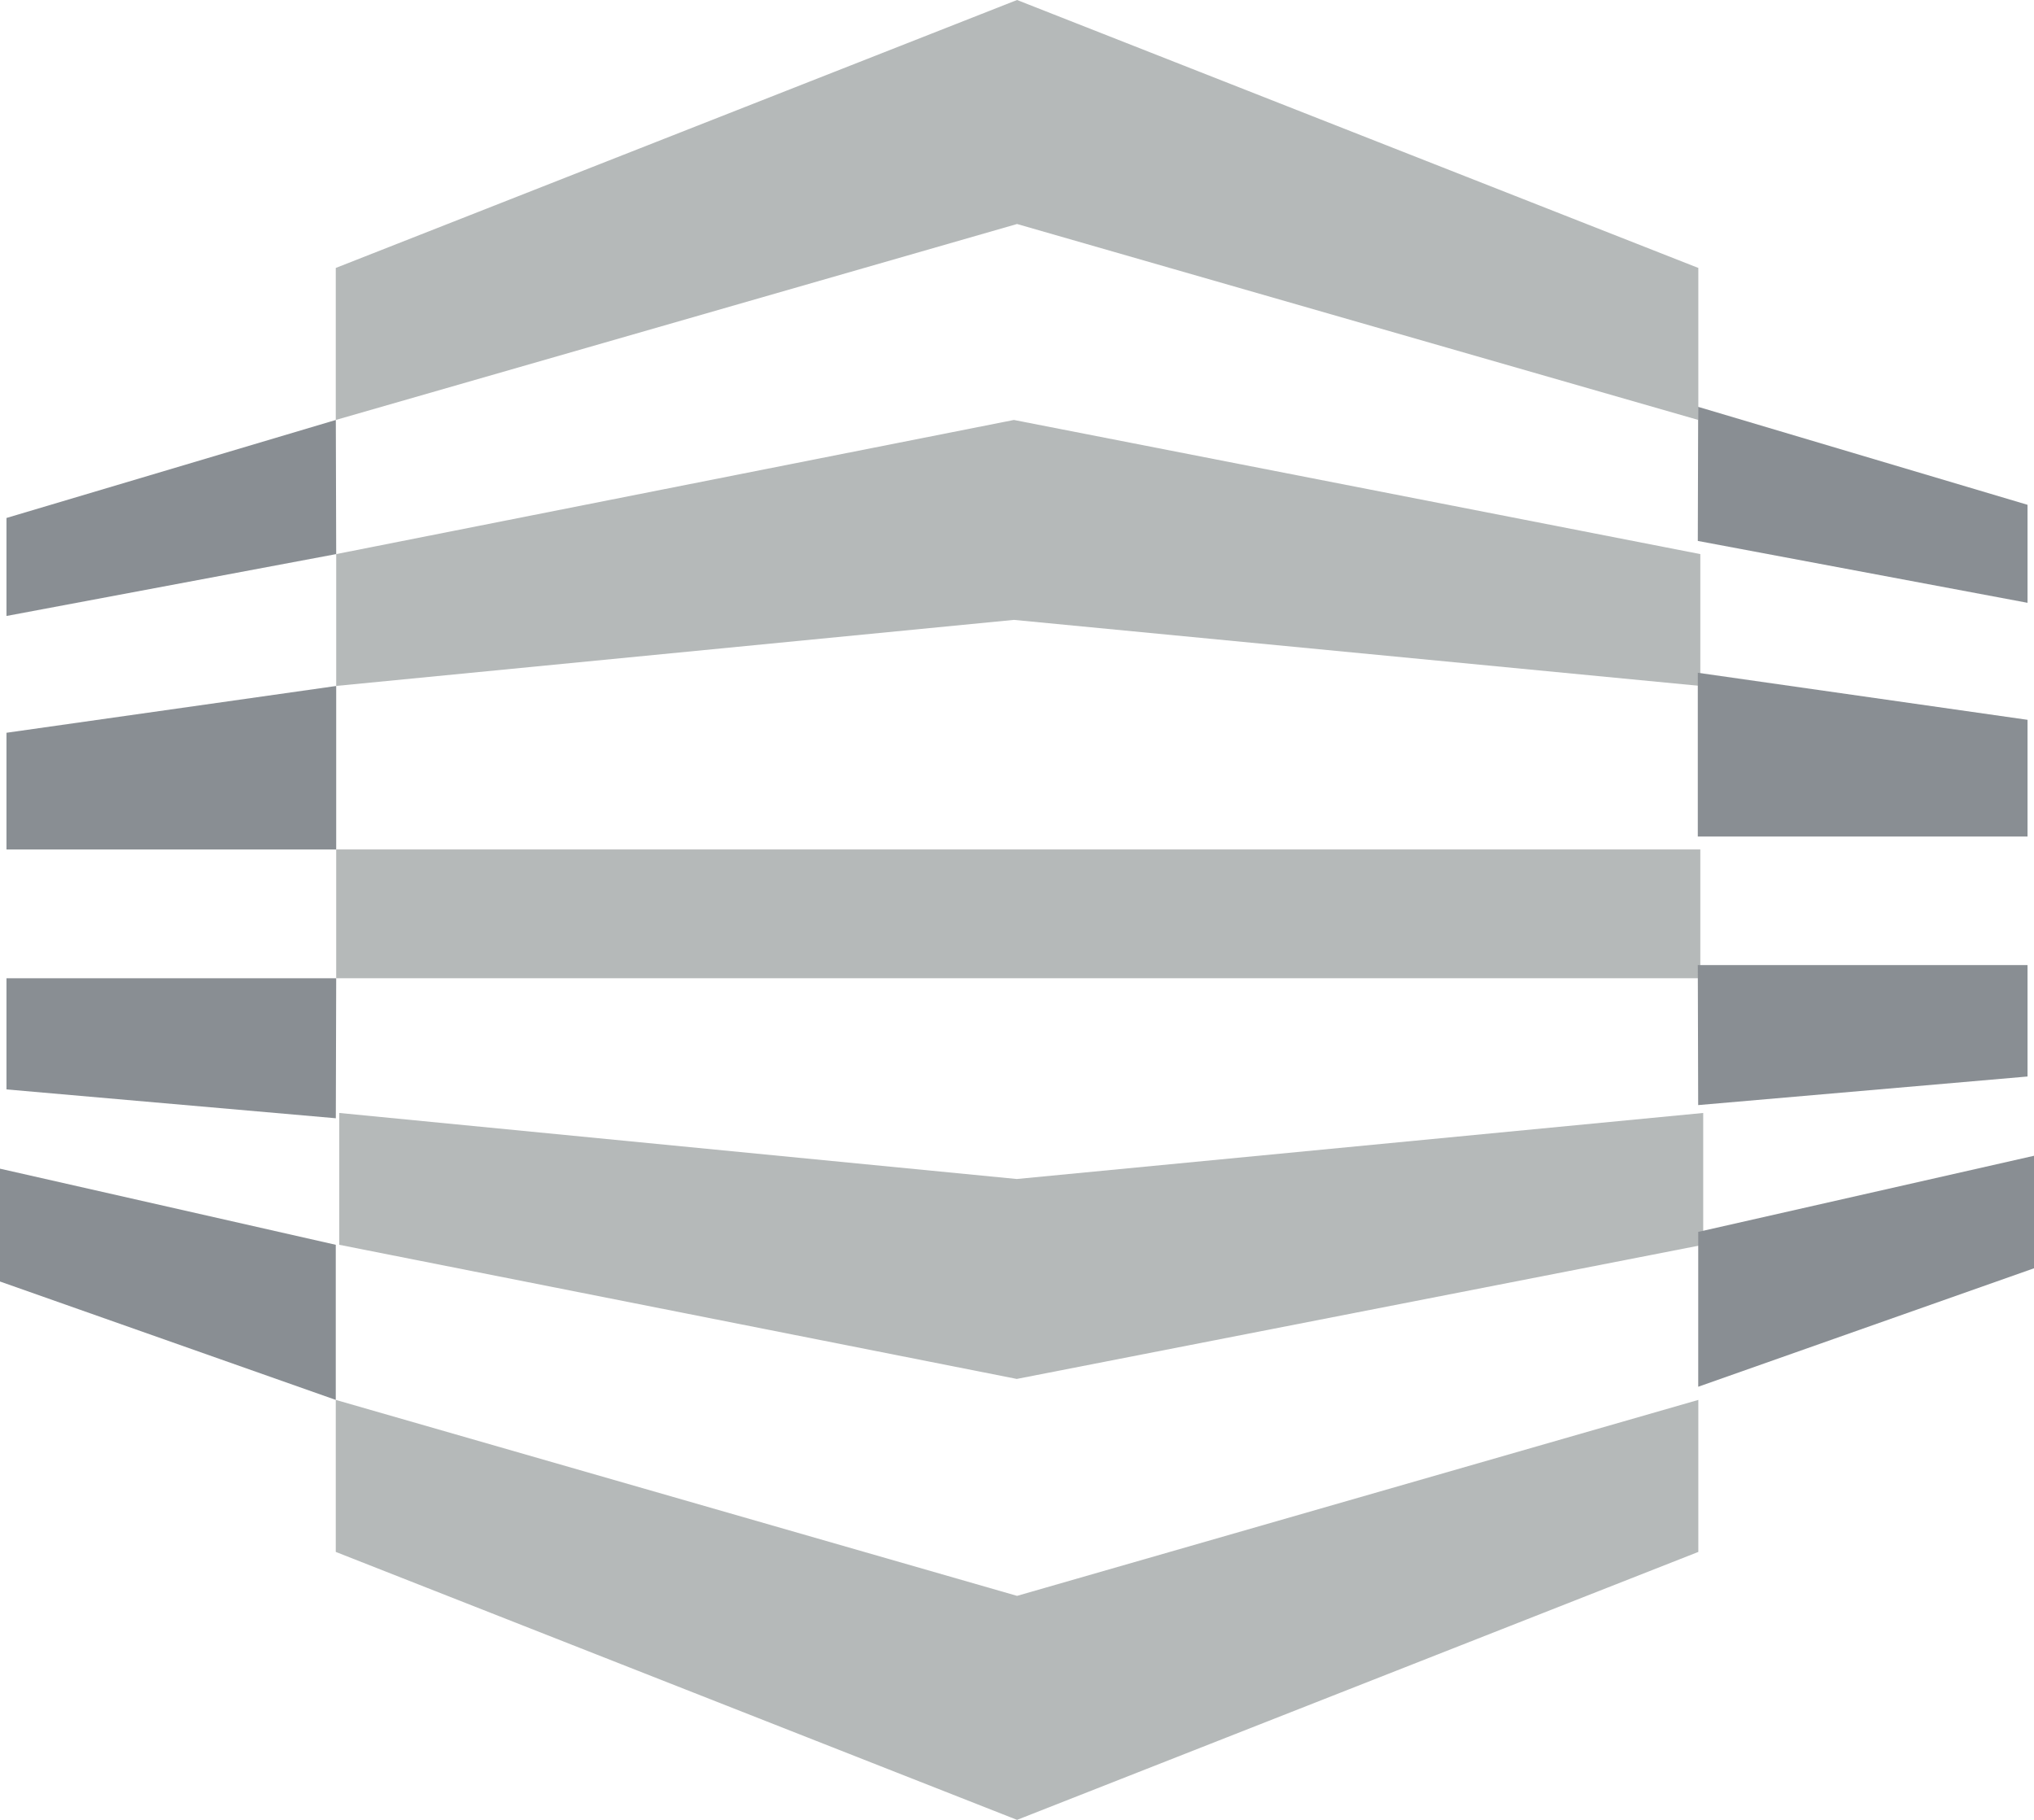 <svg width="38" height="34" viewBox="0 0 38 34" fill="none" xmlns="http://www.w3.org/2000/svg">
<g clip-path="url(#clip0_305_18722)">
<path d="M6.274 7.846L6.281 10.352L0.121 11.508V9.677L6.274 7.846Z" fill="#898E93"/>
<path d="M6.281 12.816V15.871H0.121V13.69L6.281 12.816Z" fill="#898E93"/>
<path d="M6.281 18.276L6.274 20.892L0.121 20.353V18.276H6.281Z" fill="#898E93"/>
<path d="M6.273 23.256L0 21.834V23.942L6.273 26.154V23.256Z" fill="#898E93"/>
<path d="M19.001 0L6.273 5.006V7.846L19.001 4.185L31.729 7.846V5.006L19.001 0Z" fill="#B5B9B9"/>
<path d="M19.001 34L31.729 28.994V26.154L19.001 29.815L6.273 26.154V28.994L19.001 34Z" fill="#B5B9B9"/>
<path d="M6.281 10.352V12.815L18.942 11.581L31.766 12.815V10.352L18.942 7.846L6.281 10.352Z" fill="#B5B9B9"/>
<path d="M31.766 15.87H6.281V18.276H31.766V15.87Z" fill="#B5B9B9"/>
<path d="M6.338 23.256V20.793L18.996 22.027L31.82 20.793V23.256L18.996 25.762L6.338 23.256Z" fill="#B5B9B9"/>
<path d="M31.726 7.601L31.719 10.106L37.879 11.262V9.431L31.726 7.601Z" fill="#898E93"/>
<path d="M31.719 12.569V15.629H37.879V13.448L31.719 12.569Z" fill="#898E93"/>
<path d="M31.719 18.03L31.726 20.646L37.879 20.112V18.03H31.719Z" fill="#898E93"/>
<path d="M31.727 23.015L38 21.593V23.695L31.727 25.908V23.015Z" fill="#898E93"/>
</g>
<defs>
<clipPath id="clip0_305_18722">
<rect width="38" height="34" fill="white"/>
</clipPath>
</defs>
</svg>
